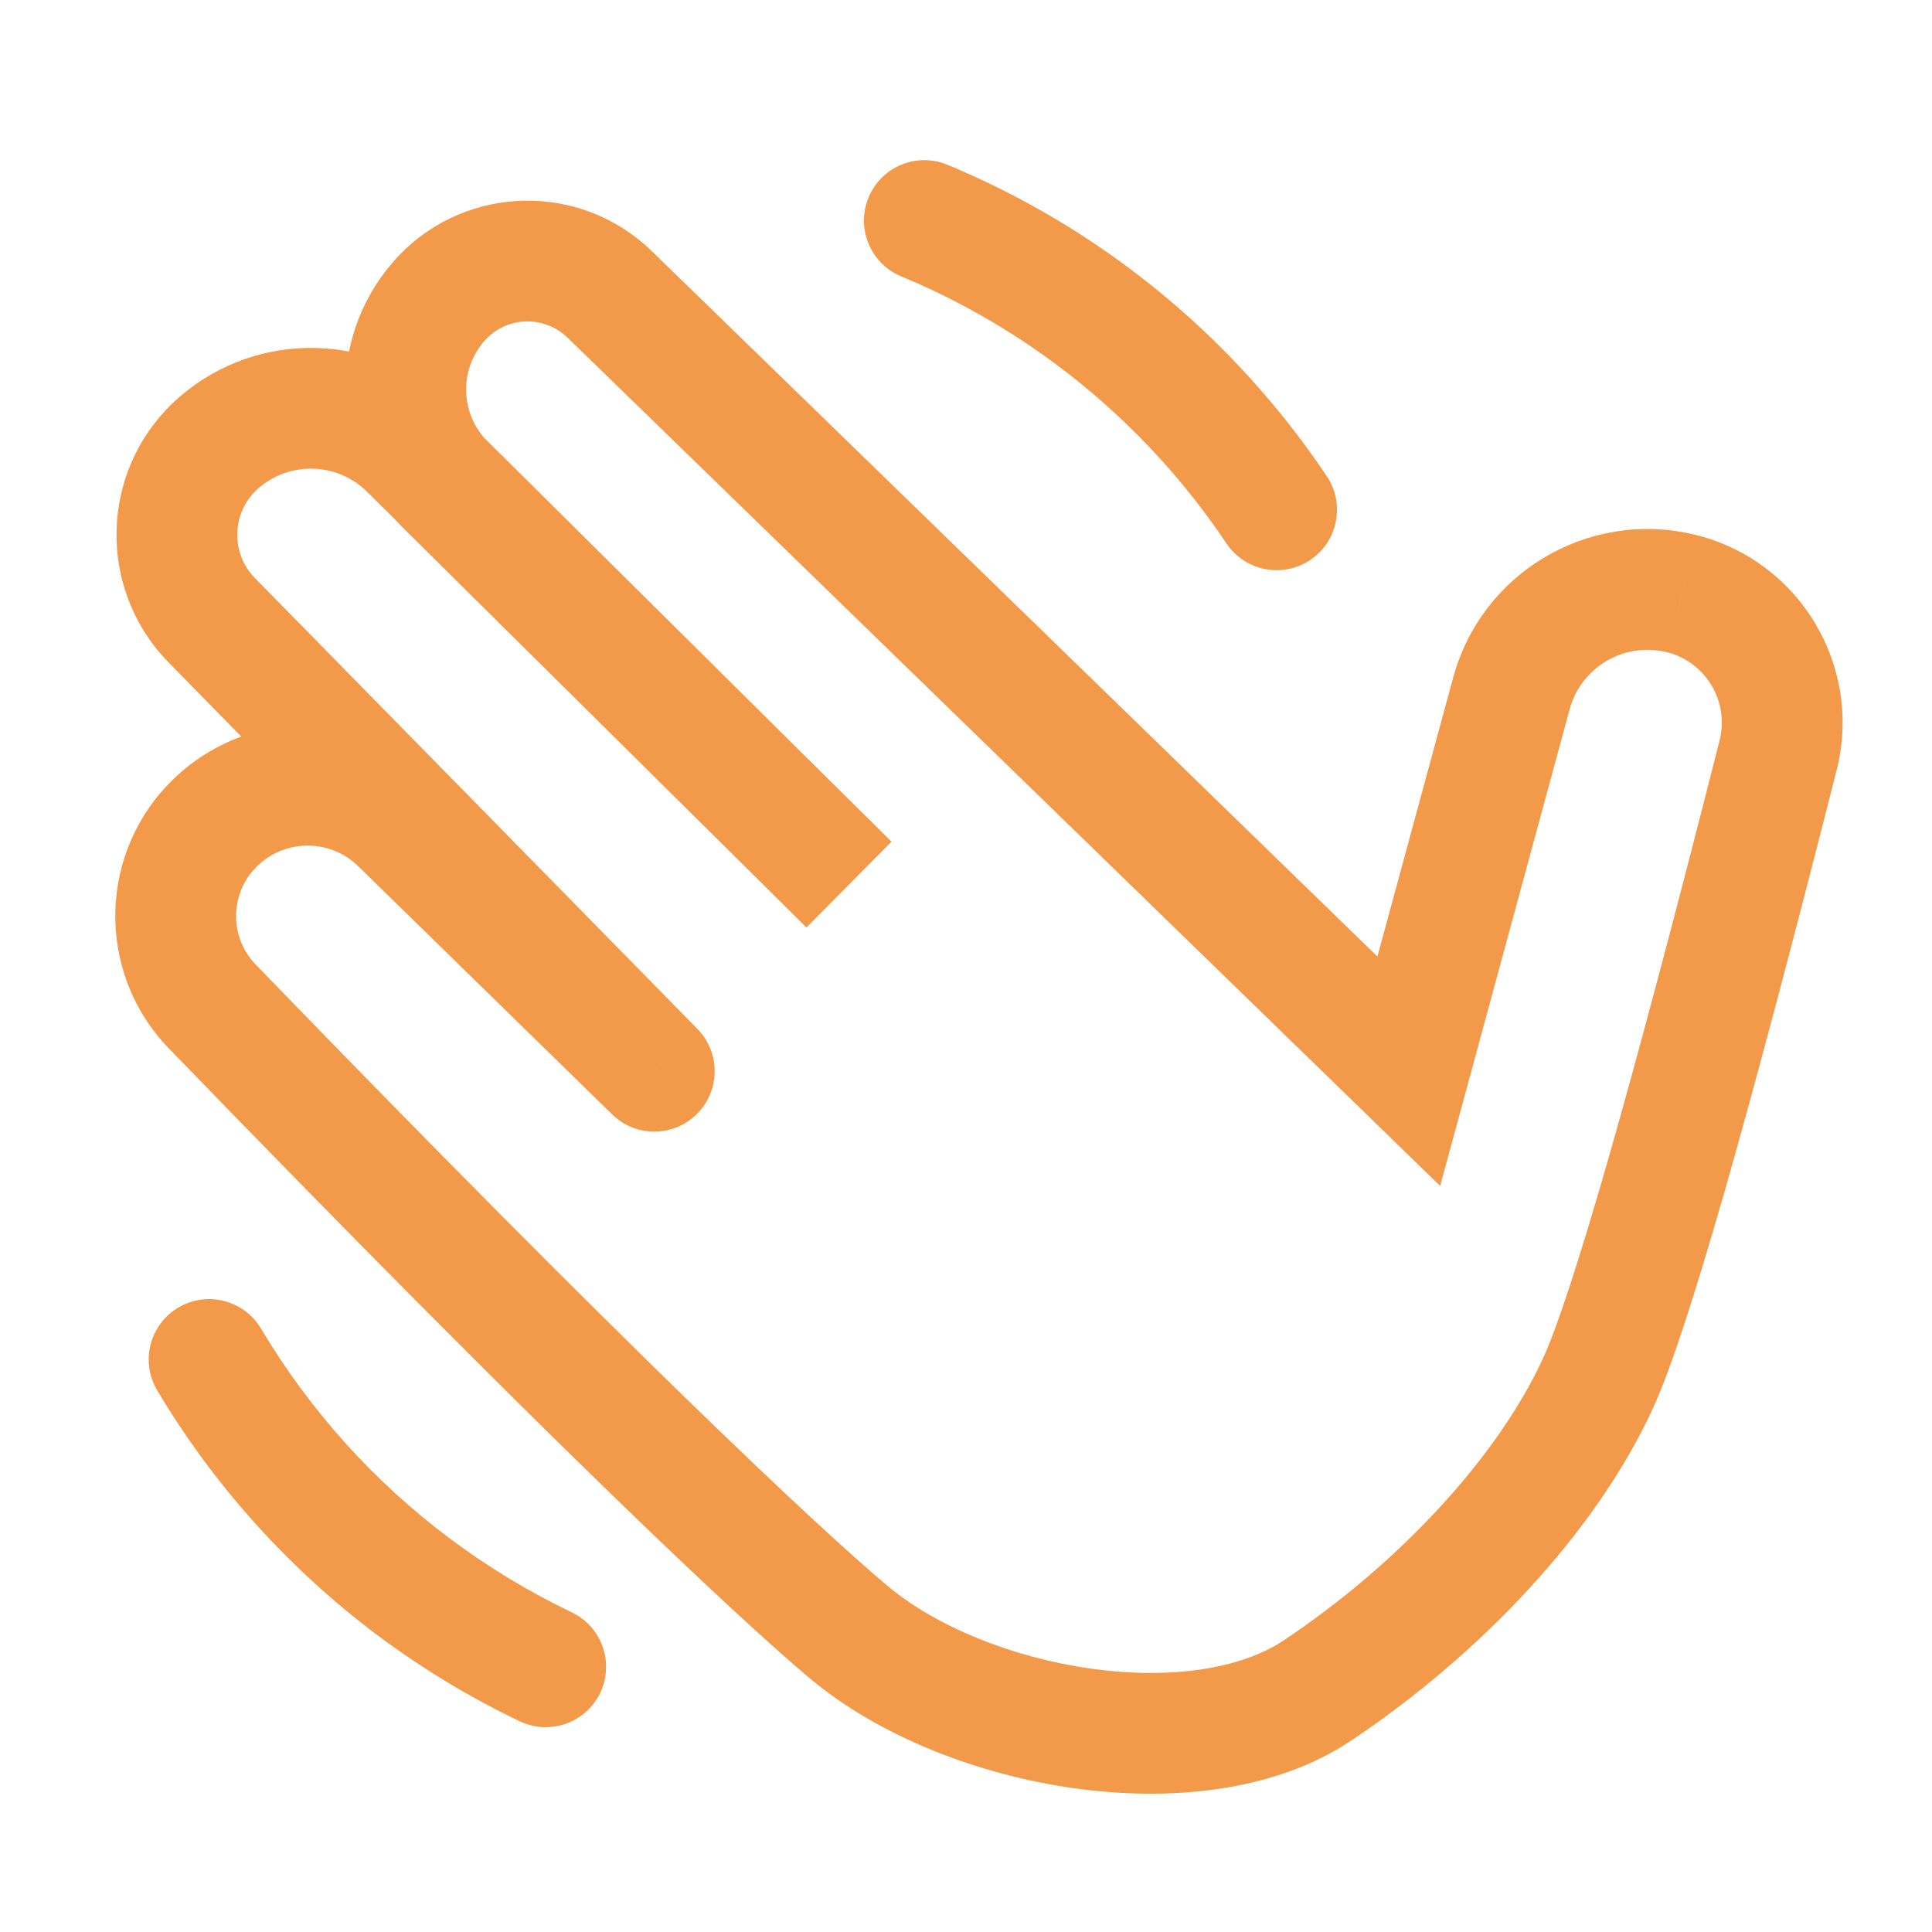 <svg width="24" height="24" viewBox="0 0 24 24" fill="none" xmlns="http://www.w3.org/2000/svg">
<path d="M17.5 13.307L16.978 13.845L17.89 14.732L18.224 13.504L17.5 13.307ZM7.574 3.657L8.096 3.119L8.096 3.119L7.574 3.657ZM5.503 3.686L6.041 4.21L6.041 4.209L5.503 3.686ZM5.444 3.751L6.012 4.241L6.012 4.241L5.444 3.751ZM5.534 6.023L6.062 5.49L6.062 5.49L5.534 6.023ZM10.546 10.988L10.018 11.521L11.074 10.456L10.546 10.988ZM5.089 5.577L4.561 6.11L5.089 5.577ZM2.721 5.497L3.212 6.064L3.212 6.064L2.721 5.497ZM2.567 7.635L1.999 8.126L2 8.126L2.567 7.635ZM2.631 7.705L2.096 8.23L2.096 8.231L2.631 7.705ZM8.128 13.307L7.604 13.843C7.898 14.131 8.368 14.128 8.659 13.837C8.949 13.546 8.951 13.075 8.663 12.781L8.128 13.307ZM5 10.25L4.464 10.775L4.47 10.78L4.476 10.786L5 10.25ZM2.684 10.21L3.201 10.753L3.201 10.753L2.684 10.21ZM2.629 12.495L2.086 13.012L2.088 13.015L2.629 12.495ZM2.638 12.504L3.176 11.982L3.176 11.982L2.638 12.504ZM10.546 20.277L11.027 19.702L11.027 19.702L10.546 20.277ZM19.86 17.164L19.177 16.854V16.854L19.86 17.164ZM22.088 9.384L22.815 9.568L22.815 9.568L22.088 9.384ZM20.893 7.375L21.078 6.648L21.077 6.648L20.893 7.375ZM20.859 7.367L20.69 8.098L20.69 8.098L20.859 7.367ZM18.775 8.614L19.499 8.81L19.499 8.81L18.775 8.614ZM15.235 6.75C15.466 7.094 15.931 7.187 16.276 6.956C16.62 6.726 16.712 6.26 16.482 5.916L15.235 6.75ZM13.168 3.642L12.75 4.265L12.75 4.265L13.168 3.642ZM12.347 3.149L11.993 3.811L11.993 3.811L12.347 3.149ZM11.77 2.047C11.387 1.888 10.948 2.07 10.79 2.452C10.631 2.835 10.812 3.274 11.195 3.433L11.77 2.047ZM3.242 16.504C3.029 16.148 2.569 16.032 2.213 16.244C1.858 16.456 1.741 16.916 1.953 17.272L3.242 16.504ZM5.144 19.716L5.593 19.116L5.144 19.716ZM5.937 20.251L5.549 20.893L5.549 20.893L5.937 20.251ZM6.456 21.382C6.83 21.561 7.278 21.402 7.456 21.029C7.634 20.655 7.476 20.207 7.102 20.029L6.456 21.382ZM18.023 12.769L8.096 3.119L7.051 4.195L16.978 13.845L18.023 12.769ZM8.096 3.119C7.22 2.267 5.818 2.287 4.966 3.163L6.041 4.209C6.316 3.926 6.768 3.92 7.051 4.195L8.096 3.119ZM4.966 3.163C4.935 3.195 4.905 3.228 4.876 3.262L6.012 4.241C6.022 4.23 6.031 4.219 6.041 4.21L4.966 3.163ZM4.876 3.262C4.047 4.223 4.104 5.662 5.006 6.556L6.062 5.49C5.72 5.151 5.698 4.605 6.012 4.241L4.876 3.262ZM5.006 6.556L10.018 11.521L11.074 10.455L6.062 5.49L5.006 6.556ZM11.074 10.456L5.617 5.045L4.561 6.11L10.018 11.521L11.074 10.456ZM5.617 5.045C4.692 4.127 3.216 4.077 2.231 4.93L3.212 6.064C3.605 5.724 4.192 5.744 4.561 6.11L5.617 5.045ZM2.231 4.93C1.284 5.748 1.181 7.179 1.999 8.126L3.134 7.145C2.857 6.825 2.892 6.341 3.212 6.064L2.231 4.93ZM2 8.126C2.031 8.162 2.063 8.197 2.096 8.23L3.167 7.181C3.155 7.169 3.144 7.157 3.134 7.145L2 8.126ZM2.096 8.231L7.593 13.832L8.663 12.781L3.166 7.18L2.096 8.231ZM8.652 12.771L5.525 9.714L4.476 10.786L7.604 13.843L8.652 12.771ZM5.536 9.725C4.618 8.787 3.117 8.761 2.166 9.667L3.201 10.753C3.557 10.413 4.12 10.423 4.464 10.775L5.536 9.725ZM2.166 9.667C1.22 10.569 1.184 12.066 2.086 13.012L3.172 11.978C2.842 11.631 2.855 11.083 3.201 10.753L2.166 9.667ZM2.088 13.015C2.092 13.018 2.095 13.022 2.099 13.026L3.176 11.982C3.174 11.98 3.172 11.978 3.17 11.975L2.088 13.015ZM2.099 13.025C6.713 17.793 9.132 20.071 10.064 20.852L11.027 19.702C10.162 18.977 7.792 16.751 3.176 11.982L2.099 13.025ZM10.064 20.852C10.922 21.57 12.143 22.044 13.335 22.213C14.513 22.379 15.818 22.267 16.782 21.624L15.949 20.376C15.415 20.733 14.538 20.868 13.545 20.727C12.564 20.589 11.624 20.201 11.027 19.702L10.064 20.852ZM16.782 21.624C18.359 20.571 19.826 19.05 20.542 17.475L19.177 16.854C18.608 18.104 17.368 19.429 15.949 20.376L16.782 21.624ZM20.542 17.475C20.76 16.996 21.055 16.084 21.425 14.795C21.799 13.488 22.263 11.745 22.815 9.568L21.361 9.199C20.811 11.369 20.351 13.096 19.983 14.382C19.609 15.687 19.341 16.492 19.177 16.854L20.542 17.475ZM22.815 9.568C23.142 8.282 22.364 6.975 21.078 6.648L20.709 8.102C21.192 8.225 21.484 8.716 21.361 9.199L22.815 9.568ZM21.077 6.648C21.061 6.644 21.045 6.64 21.027 6.636L20.69 8.098C20.696 8.099 20.702 8.101 20.709 8.102L21.077 6.648ZM21.028 6.636C19.718 6.334 18.404 7.12 18.052 8.417L19.499 8.81C19.64 8.291 20.166 7.977 20.69 8.098L21.028 6.636ZM18.052 8.417L16.777 13.11L18.224 13.504L19.499 8.81L18.052 8.417ZM16.482 5.916C16.098 5.343 15.66 4.811 15.175 4.325L14.114 5.386C14.531 5.802 14.906 6.259 15.235 6.75L16.482 5.916ZM15.175 4.325C14.69 3.84 14.157 3.402 13.585 3.019L12.75 4.265C13.241 4.594 13.698 4.97 14.114 5.386L15.175 4.325ZM13.585 3.019C13.3 2.828 13.005 2.651 12.701 2.488L11.993 3.811C12.253 3.95 12.506 4.102 12.75 4.265L13.585 3.019ZM12.701 2.488C12.399 2.327 12.088 2.179 11.77 2.047L11.195 3.433C11.468 3.546 11.734 3.672 11.993 3.811L12.701 2.488ZM1.953 17.272C2.306 17.864 2.715 18.419 3.175 18.929L4.289 17.925C3.895 17.487 3.544 17.011 3.242 16.504L1.953 17.272ZM3.175 18.929C3.634 19.439 4.143 19.904 4.694 20.317L5.593 19.116C5.12 18.762 4.683 18.363 4.289 17.925L3.175 18.929ZM4.694 20.317C4.969 20.522 5.254 20.714 5.549 20.893L6.325 19.609C6.073 19.456 5.828 19.291 5.593 19.116L4.694 20.317ZM5.549 20.893C5.842 21.07 6.145 21.233 6.456 21.382L7.102 20.029C6.836 19.901 6.576 19.761 6.325 19.609L5.549 20.893Z" fill="#F2994A"/>
</svg>
